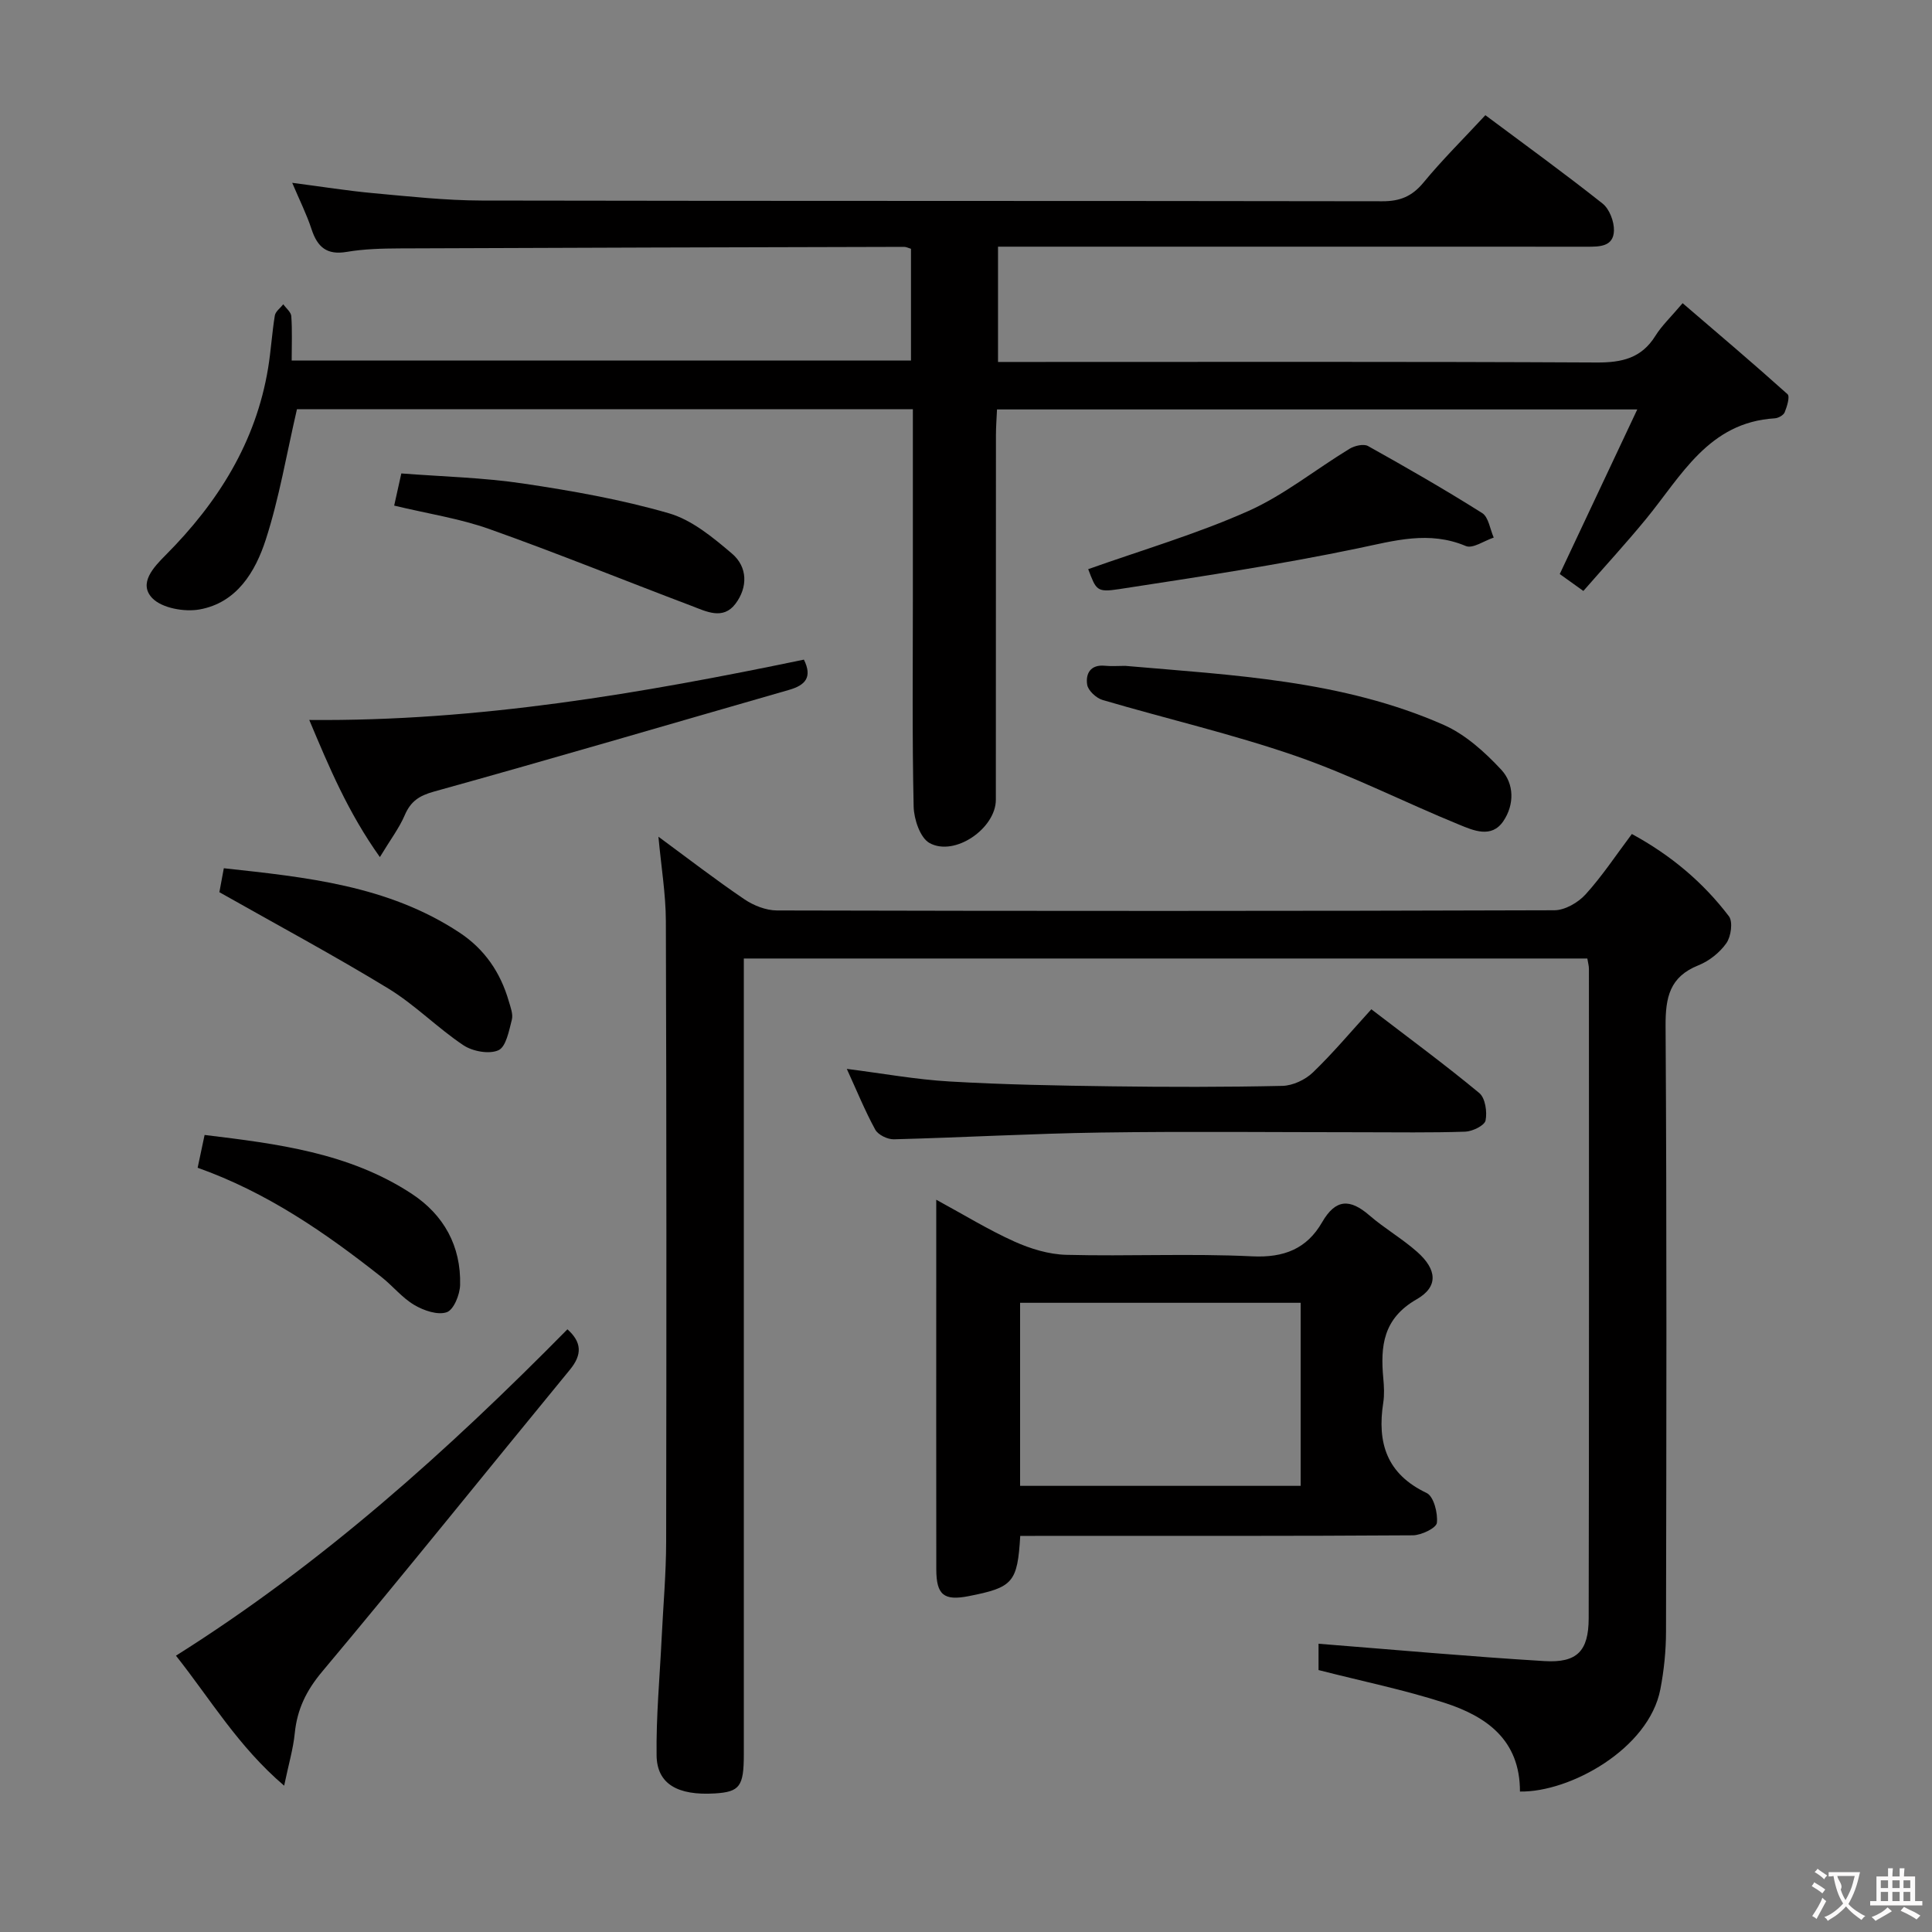 <svg enable-background="new 0 0 400 400" viewBox="0 0 400 400" xmlns="http://www.w3.org/2000/svg"><rect x="0" y="0" width="400" height="400" fill="#808080" stroke="none"/><g fill="#010000"><path d="m189 84.73c-43.35 0-85.94 0-127.52 0-2.17 9.37-3.67 18.38-6.45 26.98-2.15 6.66-6 13.09-13.72 14.47-3.12.56-7.8-.27-9.79-2.35-2.91-3.05.29-6.41 2.8-8.93 10.81-10.86 18.66-23.33 21.19-38.69.59-3.6.8-7.27 1.39-10.88.14-.85 1.15-1.56 1.75-2.33.58.82 1.6 1.61 1.66 2.46.21 2.95.08 5.92.08 9.18h128.22c0-7.63 0-15.33 0-23.13-.51-.15-.97-.4-1.43-.4-34.82.09-69.65.17-104.47.32-3.65.02-7.34.11-10.92.72-4.14.71-6.08-1.01-7.29-4.7-1.01-3.09-2.49-6.02-4-9.6 6.1.79 11.47 1.66 16.86 2.15 7.44.68 14.91 1.5 22.37 1.52 62.15.12 124.31.04 186.46.15 3.68.01 6.17-1.02 8.53-3.88 3.91-4.74 8.3-9.08 12.81-13.94 8.16 6.09 16.35 12.02 24.26 18.29 1.43 1.13 2.42 3.74 2.36 5.62-.1 3.33-3 3.33-5.62 3.32-33.33-.02-66.65-.01-99.98-.01-7.16 0-14.32 0-21.92 0v23.87h5.94c39.33 0 78.65-.09 117.98.11 5.25.03 9.3-.88 12.19-5.53 1.3-2.09 3.16-3.83 5.63-6.75 7.35 6.31 14.63 12.47 21.72 18.84.53.48-.11 2.57-.59 3.75-.25.61-1.32 1.21-2.06 1.25-13.71.84-19.32 11.92-26.67 20.87-4.11 5-8.5 9.78-12.95 14.87-1.95-1.4-3.52-2.52-4.89-3.5 5.29-11.25 10.48-22.25 16.05-34.08-44.93 0-88.47 0-132.56 0-.08 1.82-.22 3.57-.22 5.33-.01 25.16 0 50.32-.02 75.48 0 5.92-8.51 11.84-13.73 8.96-1.94-1.07-3.23-4.93-3.29-7.55-.32-14.49-.16-28.99-.16-43.49 0-12.81 0-25.62 0-38.77z"/><path d="m314.69 370.92c.02-10.76-7.02-15.6-15.68-18.39-8.32-2.68-16.93-4.44-26.02-6.76 0-1.53 0-4.04 0-5.45 15.74 1.24 31.24 2.65 46.76 3.59 6.77.41 9.15-2.07 9.17-8.85.09-44.82.06-89.65.05-134.47 0-.63-.19-1.26-.33-2.14-58.06 0-115.97 0-174.64 0v5.81 158.97c0 6.63-.85 7.76-5.98 8.08-7.7.47-11.99-1.94-12.08-7.84-.11-8.12.66-16.25 1.05-24.37.32-6.64.92-13.28.93-19.92.07-42.82.08-85.65-.06-128.47-.02-5.6-.96-11.19-1.54-17.48 6.09 4.48 11.8 8.89 17.76 12.93 1.92 1.31 4.5 2.33 6.77 2.34 53.66.13 107.31.14 160.97-.04 2.19-.01 4.92-1.59 6.46-3.29 3.44-3.79 6.29-8.12 9.58-12.5 8.06 4.38 14.74 9.99 20.09 17.03.87 1.14.44 4.2-.52 5.57-1.37 1.95-3.57 3.7-5.8 4.59-5.95 2.38-6.82 6.64-6.79 12.53.26 41.82.17 83.65.09 125.47-.01 3.97-.42 7.99-1.17 11.88-2.37 12.34-18.72 21.36-29.07 21.18z"/><path d="m211.23 318c-.58 9.66-1.48 10.66-10.71 12.47-5.08.99-6.66-.25-6.67-5.53-.03-20.5-.01-40.99-.01-61.49 0-4.66 0-9.31 0-15.06 5.81 3.16 10.83 6.25 16.16 8.65 3.35 1.51 7.15 2.67 10.78 2.76 12.82.33 25.68-.31 38.48.31 6.61.32 11.31-1.58 14.47-7.06 2.83-4.91 5.81-4.86 9.79-1.42 3.13 2.71 6.79 4.81 9.89 7.56 4.09 3.62 4.46 7.2-.1 9.81-6.97 3.99-7.53 9.7-6.91 16.41.15 1.65.24 3.36-.01 4.99-1.3 8.33.71 14.78 8.98 18.71 1.46.69 2.35 4.16 2.12 6.18-.12 1.07-3.22 2.57-4.98 2.58-25.16.17-50.32.11-75.48.11-1.83.02-3.64.02-5.8.02zm-.03-10.37h58.09c0-12.77 0-25.17 0-37.9-19.5 0-38.7 0-58.09 0z"/><path d="m36.43 342.79c30.23-19.02 56.26-42.43 81.05-67.57 2.96 2.65 3.11 5.21.51 8.37-17.11 20.82-33.97 41.84-51.28 62.49-3.3 3.93-5.18 7.8-5.68 12.75-.32 3.24-1.27 6.41-2.2 10.88-9.56-8.17-15.24-17.89-22.4-26.92z"/><path d="m283.92 208.96c7.71 5.91 15.2 11.42 22.35 17.34 1.24 1.03 1.66 3.9 1.3 5.68-.21 1.05-2.7 2.26-4.2 2.32-7.15.24-14.32.12-21.49.12-17.99 0-35.99-.2-53.97.06-14.29.21-28.56 1.03-42.85 1.4-1.3.03-3.26-.92-3.85-2-2.14-3.92-3.83-8.08-5.89-12.58 7.41.94 14.33 2.21 21.3 2.61 11.12.65 22.27.85 33.4 1 11.83.16 23.66.17 35.48-.09 2.16-.05 4.74-1.26 6.32-2.78 4.17-4.01 7.89-8.46 12.1-13.08z"/><path d="m64.03 149.06c35 .32 68.75-5.5 102.41-12.49 1.8 3.64.29 5.29-3.03 6.25-24.52 7.04-48.99 14.25-73.57 21.07-3.12.87-4.82 2.04-6.05 4.9-1.14 2.66-2.95 5.03-5.14 8.66-6.61-9.28-10.5-18.59-14.62-28.39z"/><path d="m232.98 137.86c22.24 1.94 44.9 2.95 65.92 12.22 4.48 1.98 8.5 5.61 11.9 9.26 2.73 2.92 2.77 7.27.43 10.7-2.44 3.57-6.18 1.9-9.09.71-11.34-4.63-22.32-10.24-33.87-14.24-13.1-4.53-26.68-7.67-40-11.59-1.31-.39-2.99-1.94-3.18-3.16-.36-2.28.68-4.23 3.69-3.92 1.32.13 2.66.02 4.2.02z"/><path d="m225.3 117.84c11.05-3.93 22.38-7.25 33.07-12 7.45-3.31 14-8.65 21.05-12.93 1.04-.63 2.91-1.07 3.82-.56 7.97 4.45 15.9 9 23.62 13.87 1.34.84 1.63 3.34 2.4 5.08-1.95.64-4.34 2.35-5.77 1.75-7.64-3.21-14.74-1.11-22.32.47-16.36 3.41-32.93 5.91-49.46 8.45-4.68.72-4.76.19-6.41-4.13z"/><path d="m45.42 184.72c.09-.48.44-2.4.92-4.96 17 1.86 33.93 3.53 48.76 13.3 5.24 3.45 8.52 8.28 10.24 14.23.36 1.25.93 2.69.63 3.84-.59 2.28-1.19 5.59-2.77 6.31-1.91.87-5.34.24-7.25-1.03-5.38-3.59-10.01-8.36-15.51-11.72-11.28-6.88-22.93-13.13-35.02-19.97z"/><path d="m81.61 104.68c.53-2.4.96-4.31 1.48-6.66 8.5.66 16.95.85 25.24 2.09 10.14 1.51 20.31 3.31 30.13 6.15 4.79 1.38 9.15 5.01 13.08 8.35 3.27 2.77 3.31 6.99.72 10.41-2.58 3.41-6.08 1.56-9.11.41-13.94-5.27-27.75-10.89-41.79-15.88-6.17-2.2-12.77-3.19-19.75-4.87z"/><path d="m40.92 241.77c.52-2.44.93-4.37 1.44-6.79 14.96 1.82 29.88 3.65 42.87 12.17 6.66 4.37 10.24 10.84 10.03 18.89-.05 2-1.32 5.14-2.76 5.64-1.88.65-4.76-.34-6.71-1.49-2.53-1.49-4.46-3.94-6.8-5.79-11.6-9.16-23.69-17.52-38.07-22.63z"/></g><path d="m377.9 391.2c-.2.3-.4.5-.6.8-.7-.6-1.4-1-2.2-1.5.2-.3.4-.5.5-.8.6.4 1.4.8 2.3 1.5zm-1.8 6.1c-.2-.2-.5-.4-.9-.6.4-.6.8-1.2 1.2-1.9s.7-1.3.9-1.9c.3.3.5.5.8.7-.7 1.3-1.4 2.6-2 3.7zm2.2-9c-.3.3-.5.5-.6.8-.6-.6-1.3-1.1-2-1.5.3-.3.5-.5.6-.7.6.5 1.3.9 2 1.4zm.3.2v-.9h2 4.5c-.3 1.3-.6 2.5-1 3.6s-.9 2.1-1.4 3c.4.5 1 1 1.6 1.4s1.2.8 1.9 1.1c-.3.2-.5.4-.8.8-.4-.3-1-.7-1.6-1.2s-1.2-1.1-1.6-1.6c-.5.6-1.1 1.1-1.7 1.6s-1.4.9-2.1 1.4c-.1-.3-.3-.5-.7-.8.6-.2 1.2-.5 1.9-1s1.4-1.1 2-1.8c-.5-.8-.9-1.6-1.2-2.5s-.6-2-.8-3.2c-.4.1-.7.1-1 .1zm2.5 2.7c.3 1 .7 1.7 1 2.2.3-.5.6-1.1 1-2s.6-1.9.9-3h-3.2-.4c.1.9 1.3 1.8.7 2.8z" fill="#fbfafa"/><path d="m396.5 388.5v1.5 3.6h1.5v.9c-.4 0-1 0-1.7 0h-7.9c-.5 0-.9 0-1.2 0v-.9h1.3v-3.5c0-.7 0-1.2 0-1.6h2.4c0-.8 0-1.4 0-1.7h1c0 .3-.1.8-.1 1.7h1.5c0-.8 0-1.4 0-1.7h1c0 .3-.1.9-.1 1.7zm-8.2 9.2c-.2-.3-.5-.5-.8-.8.8-.3 1.4-.6 1.9-.9s1-.7 1.4-1.1c.3.3.6.5.9.8-1.6 1-2.8 1.6-3.4 2zm2.6-6.8v-1.6h-1.5v1.6zm0 2.7v-1.9h-1.5v1.9zm2.4-2.7v-1.6h-1.5v1.6zm0 2.7v-1.9h-1.5v1.9zm.2 2 .7-.8c.4.2.9.5 1.6.8s1.3.7 1.8 1c-.3.3-.5.5-.8.8-.4-.3-1.5-1-3.3-1.8zm2-4.7v-1.6h-1.4v1.6zm0 2.7v-1.9h-1.4v1.9z" fill="#fbfafa"/></svg>